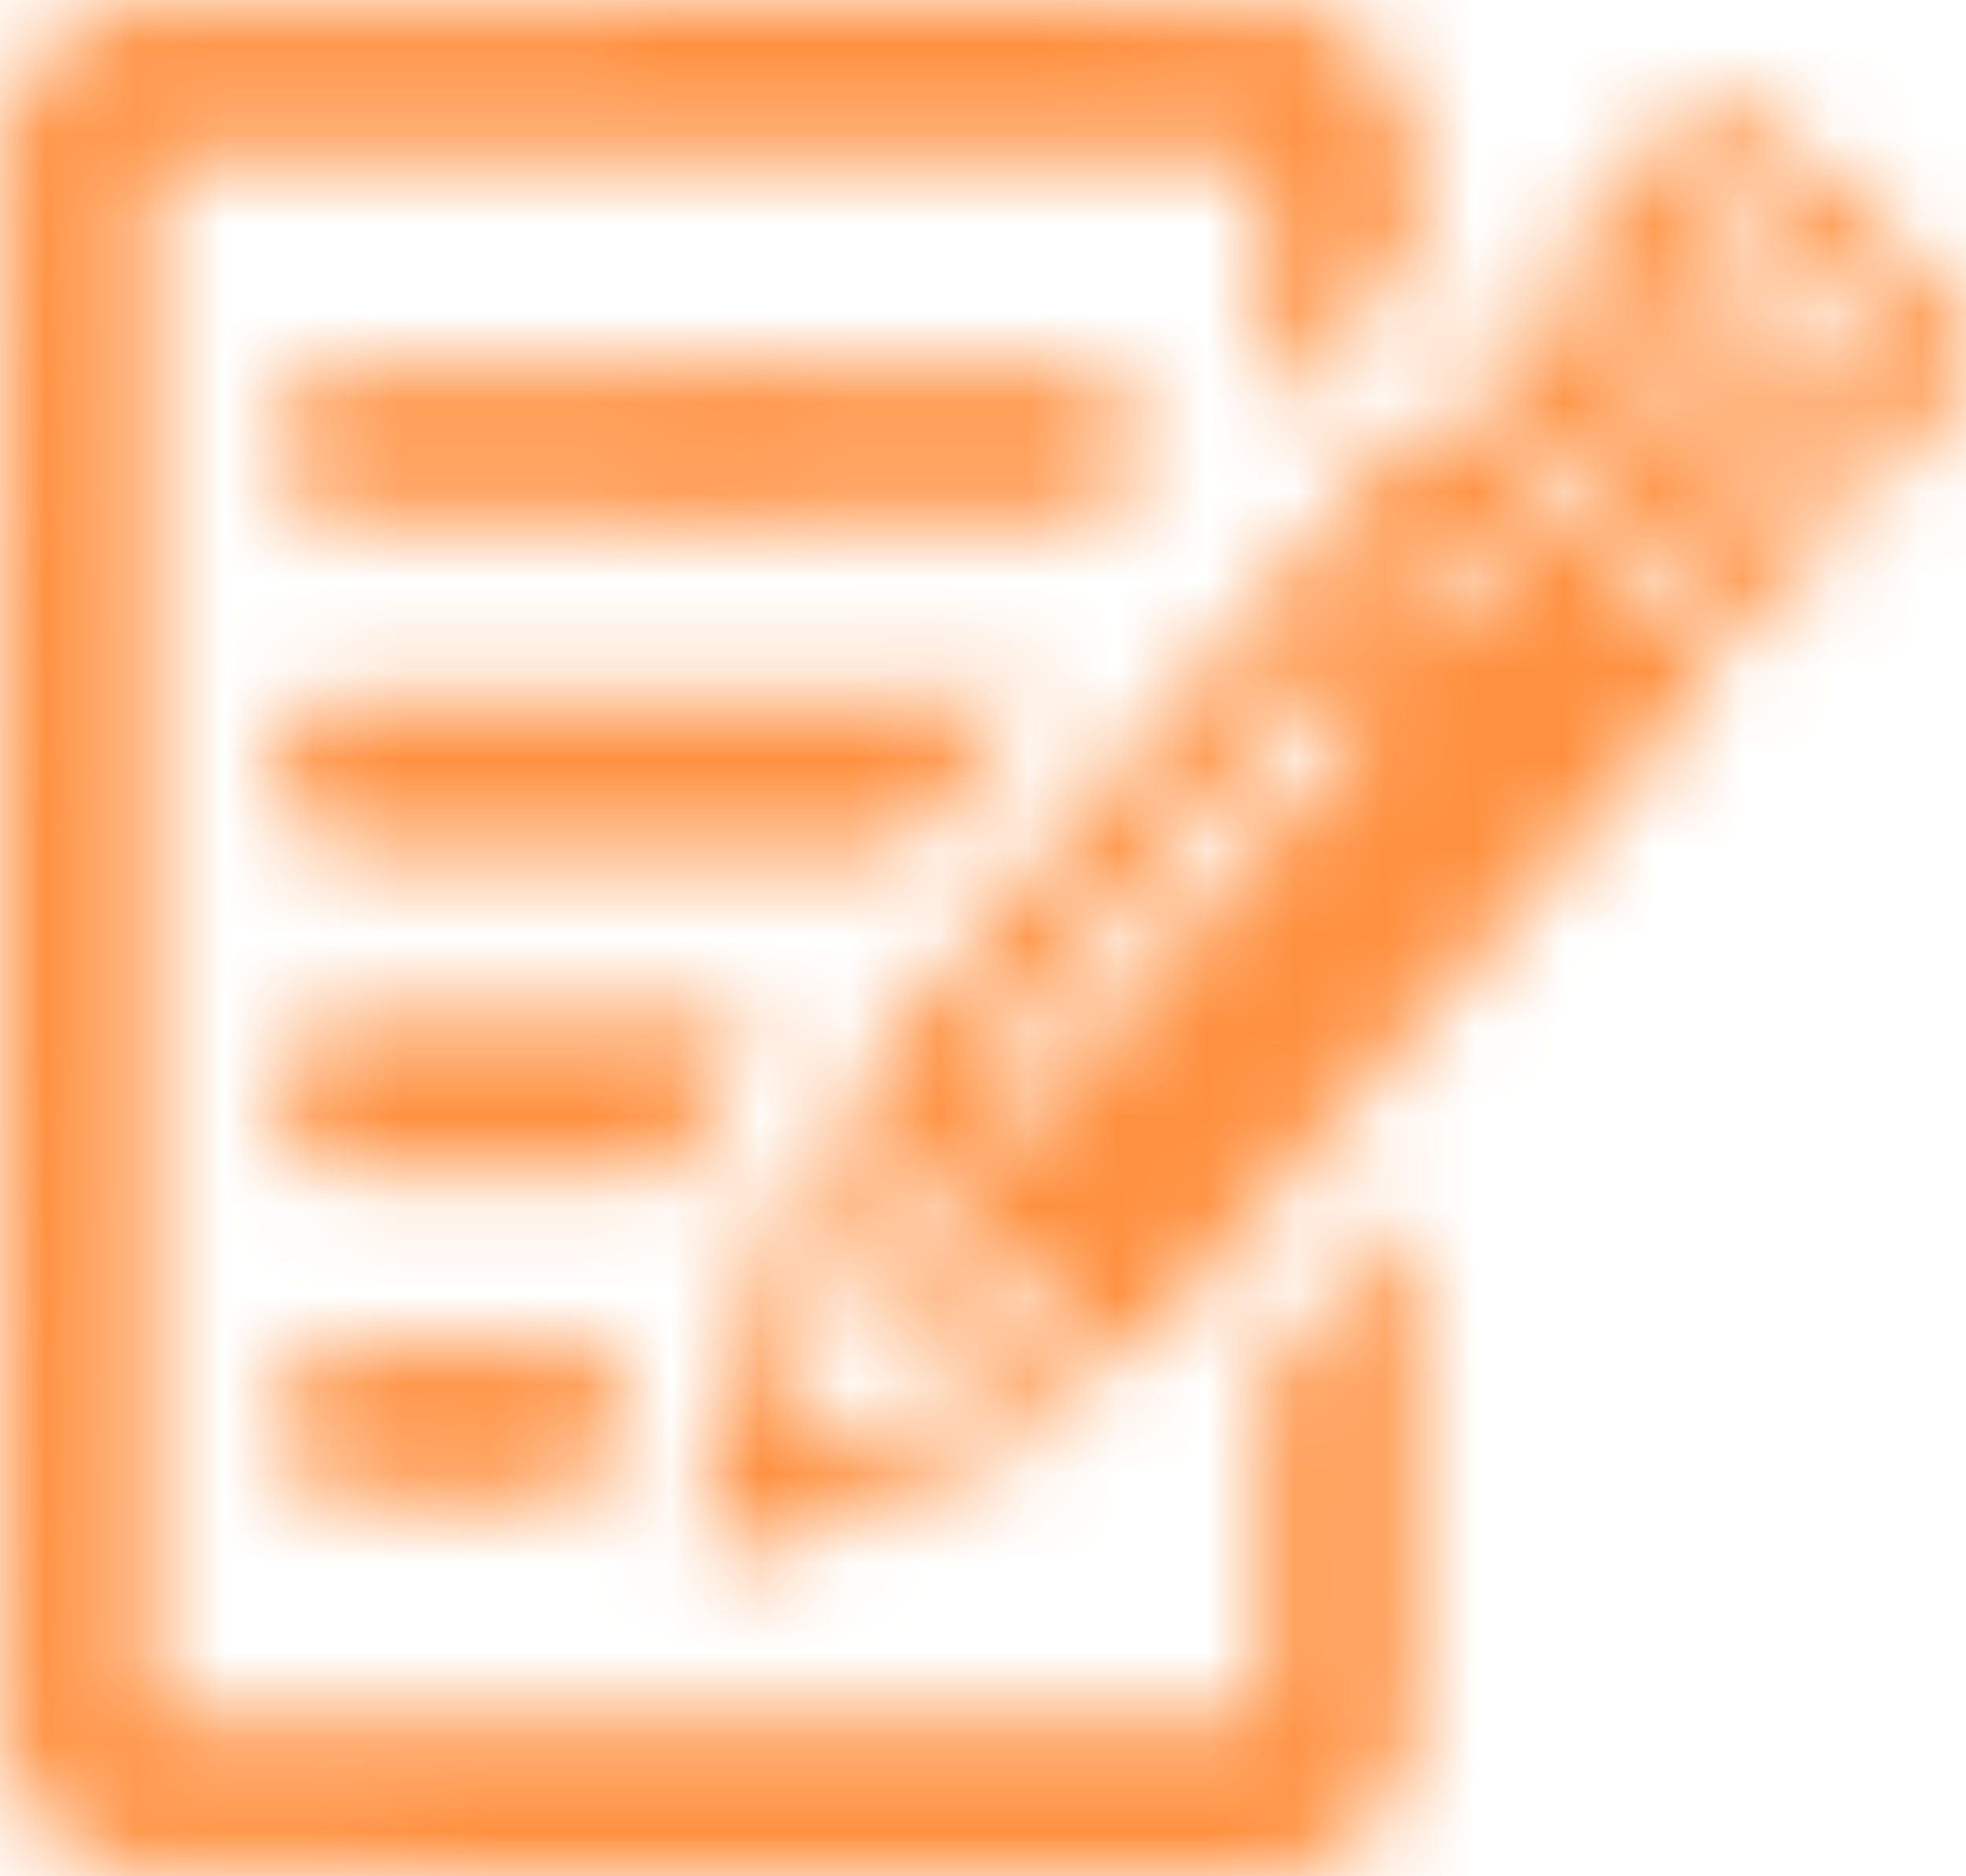<svg width="22" height="21" viewBox="0 0 22 21" fill="none" xmlns="http://www.w3.org/2000/svg">
<mask id="mask0_331_90" style="mask-type:alpha" maskUnits="userSpaceOnUse" x="0" y="0" width="22" height="21">
<path d="M1.28 0.071C0.687 0.233 0.22 0.716 0.052 1.342C0.013 1.488 0.011 1.858 0.011 10.5C0.011 19.142 0.013 19.512 0.052 19.658C0.146 20.009 0.357 20.353 0.613 20.576C0.777 20.718 1.091 20.885 1.313 20.946C1.464 20.986 1.731 20.988 7.913 20.988H14.356L14.538 20.936C15.05 20.793 15.431 20.468 15.658 19.976C15.838 19.587 15.829 19.783 15.822 16.452L15.815 13.492L14.989 14.455L14.165 15.421V17.327V19.234H7.913H1.661V10.5V1.766H7.913H14.165L14.17 3.247L14.177 4.727L15.003 3.76L15.831 2.792L15.822 2.121C15.813 1.497 15.809 1.436 15.761 1.283C15.604 0.779 15.292 0.405 14.85 0.188C14.489 0.009 15.086 0.024 7.898 0.026C1.594 0.026 1.443 0.028 1.28 0.071Z" fill="#00C851"/>
<path d="M18.927 1.306C18.848 1.337 18.747 1.391 18.702 1.429C18.657 1.467 18.366 1.794 18.056 2.156L17.488 2.813L17.539 2.863C17.717 3.042 20.682 5.815 20.694 5.812C20.729 5.81 21.814 4.511 21.872 4.402C21.998 4.174 22.027 3.936 21.966 3.684C21.895 3.399 21.854 3.355 20.835 2.392C20.314 1.897 19.829 1.455 19.762 1.408C19.695 1.358 19.587 1.302 19.524 1.283C19.351 1.229 19.1 1.238 18.927 1.306ZM20.325 3.107C20.788 3.541 21.167 3.906 21.167 3.92C21.167 3.941 21.066 4.063 20.716 4.468L20.628 4.569L20.489 4.442C20.06 4.047 18.732 2.794 18.713 2.768C18.698 2.745 18.772 2.646 18.969 2.418L19.245 2.097L19.364 2.208C19.43 2.269 19.863 2.674 20.325 3.107Z" fill="#00C851"/>
<path d="M16.817 3.604C16.605 3.849 16.433 4.061 16.433 4.073C16.433 4.085 17.113 4.732 17.943 5.514C18.772 6.295 19.488 6.969 19.533 7.011L19.616 7.086L20 6.639C20.211 6.392 20.384 6.18 20.384 6.171C20.384 6.154 19.519 5.332 17.396 3.338L17.2 3.155L16.817 3.604Z" fill="#00C851"/>
<path d="M3.666 4.132C3.331 4.24 3.102 4.544 3.08 4.908C3.055 5.316 3.286 5.671 3.657 5.791C3.796 5.838 3.872 5.838 7.913 5.838C11.878 5.838 12.033 5.836 12.165 5.794C12.504 5.683 12.751 5.335 12.751 4.965C12.751 4.699 12.596 4.393 12.383 4.245C12.161 4.087 12.473 4.096 7.904 4.099C4.544 4.099 3.742 4.106 3.666 4.132Z" fill="#00C851"/>
<path d="M12.773 8.325C10.953 10.453 9.428 12.237 9.388 12.289L9.314 12.381L9.399 12.463C9.446 12.508 10.167 13.186 11 13.968L12.513 15.392L12.605 15.281C12.991 14.829 19.212 7.555 19.252 7.508L19.306 7.449L17.712 5.949C16.837 5.125 16.111 4.449 16.102 4.449C16.094 4.452 14.594 6.194 12.773 8.325ZM16.401 5.999C16.448 6.036 16.531 6.116 16.585 6.175C16.666 6.269 16.68 6.3 16.68 6.385C16.68 6.505 16.655 6.545 16.433 6.801C16.253 7.009 16.179 7.063 16.08 7.063C16.004 7.06 15.957 7.032 15.806 6.898C15.622 6.731 15.582 6.606 15.667 6.462C15.728 6.356 16.04 6.001 16.1 5.966C16.19 5.914 16.305 5.926 16.401 5.999ZM15.007 7.498C15.124 7.548 15.328 7.762 15.357 7.861C15.377 7.929 15.375 7.964 15.348 8.028C15.312 8.117 11.496 12.588 11.417 12.635C11.393 12.652 11.328 12.664 11.276 12.666C11.193 12.666 11.162 12.649 11.04 12.541C10.863 12.386 10.805 12.273 10.838 12.153C10.858 12.089 11.373 11.472 12.796 9.808C13.86 8.565 14.747 7.536 14.767 7.519C14.8 7.496 14.857 7.475 14.913 7.465C14.922 7.465 14.964 7.479 15.007 7.498Z" fill="#00C851"/>
<path d="M3.715 7.779C3.469 7.842 3.262 8.016 3.15 8.259C3.094 8.379 3.087 8.419 3.087 8.628C3.087 8.847 3.091 8.873 3.159 9.008C3.249 9.189 3.439 9.372 3.61 9.445L3.738 9.5L6.917 9.507L10.098 9.514L10.834 8.652C11.24 8.176 11.577 7.781 11.579 7.767C11.593 7.731 3.855 7.743 3.715 7.779Z" fill="#00C851"/>
<path d="M3.682 11.409C3.424 11.479 3.181 11.729 3.105 12.004C2.997 12.395 3.188 12.845 3.54 13.033L3.67 13.101L5.612 13.106L7.554 13.113L7.936 12.405C8.147 12.014 8.356 11.621 8.403 11.534L8.49 11.371L6.147 11.373C4.173 11.373 3.785 11.38 3.682 11.409Z" fill="#00C851"/>
<path d="M8.367 14.863C8.032 16.084 7.81 16.93 7.812 16.986C7.814 17.167 7.942 17.36 8.102 17.426C8.272 17.497 8.286 17.49 10.239 16.652C11.258 16.214 12.093 15.844 12.093 15.832C12.095 15.814 8.948 12.831 8.928 12.831C8.925 12.831 8.672 13.744 8.367 14.863ZM10.16 14.783C10.661 15.253 11.063 15.646 11.051 15.656C11.038 15.668 10.156 16.051 9.662 16.261C9.633 16.273 8.8 15.498 8.8 15.46C8.8 15.395 9.215 13.914 9.233 13.921C9.242 13.923 9.66 14.312 10.16 14.783Z" fill="#00C851"/>
<path d="M3.655 15.077C3.426 15.162 3.249 15.331 3.145 15.56C3.096 15.673 3.087 15.722 3.087 15.915C3.087 16.099 3.096 16.16 3.139 16.254C3.249 16.506 3.446 16.683 3.693 16.751C3.805 16.781 4.032 16.786 5.202 16.786H6.578V16.727C6.578 16.685 6.955 15.261 7.015 15.072C7.029 15.03 3.774 15.032 3.655 15.077Z" fill="#00C851"/>
</mask>
<g mask="url(#mask0_331_90)">
<rect x="-4" y="-4" width="26" height="28" fill="#FF9040"/>
</g>
</svg>

